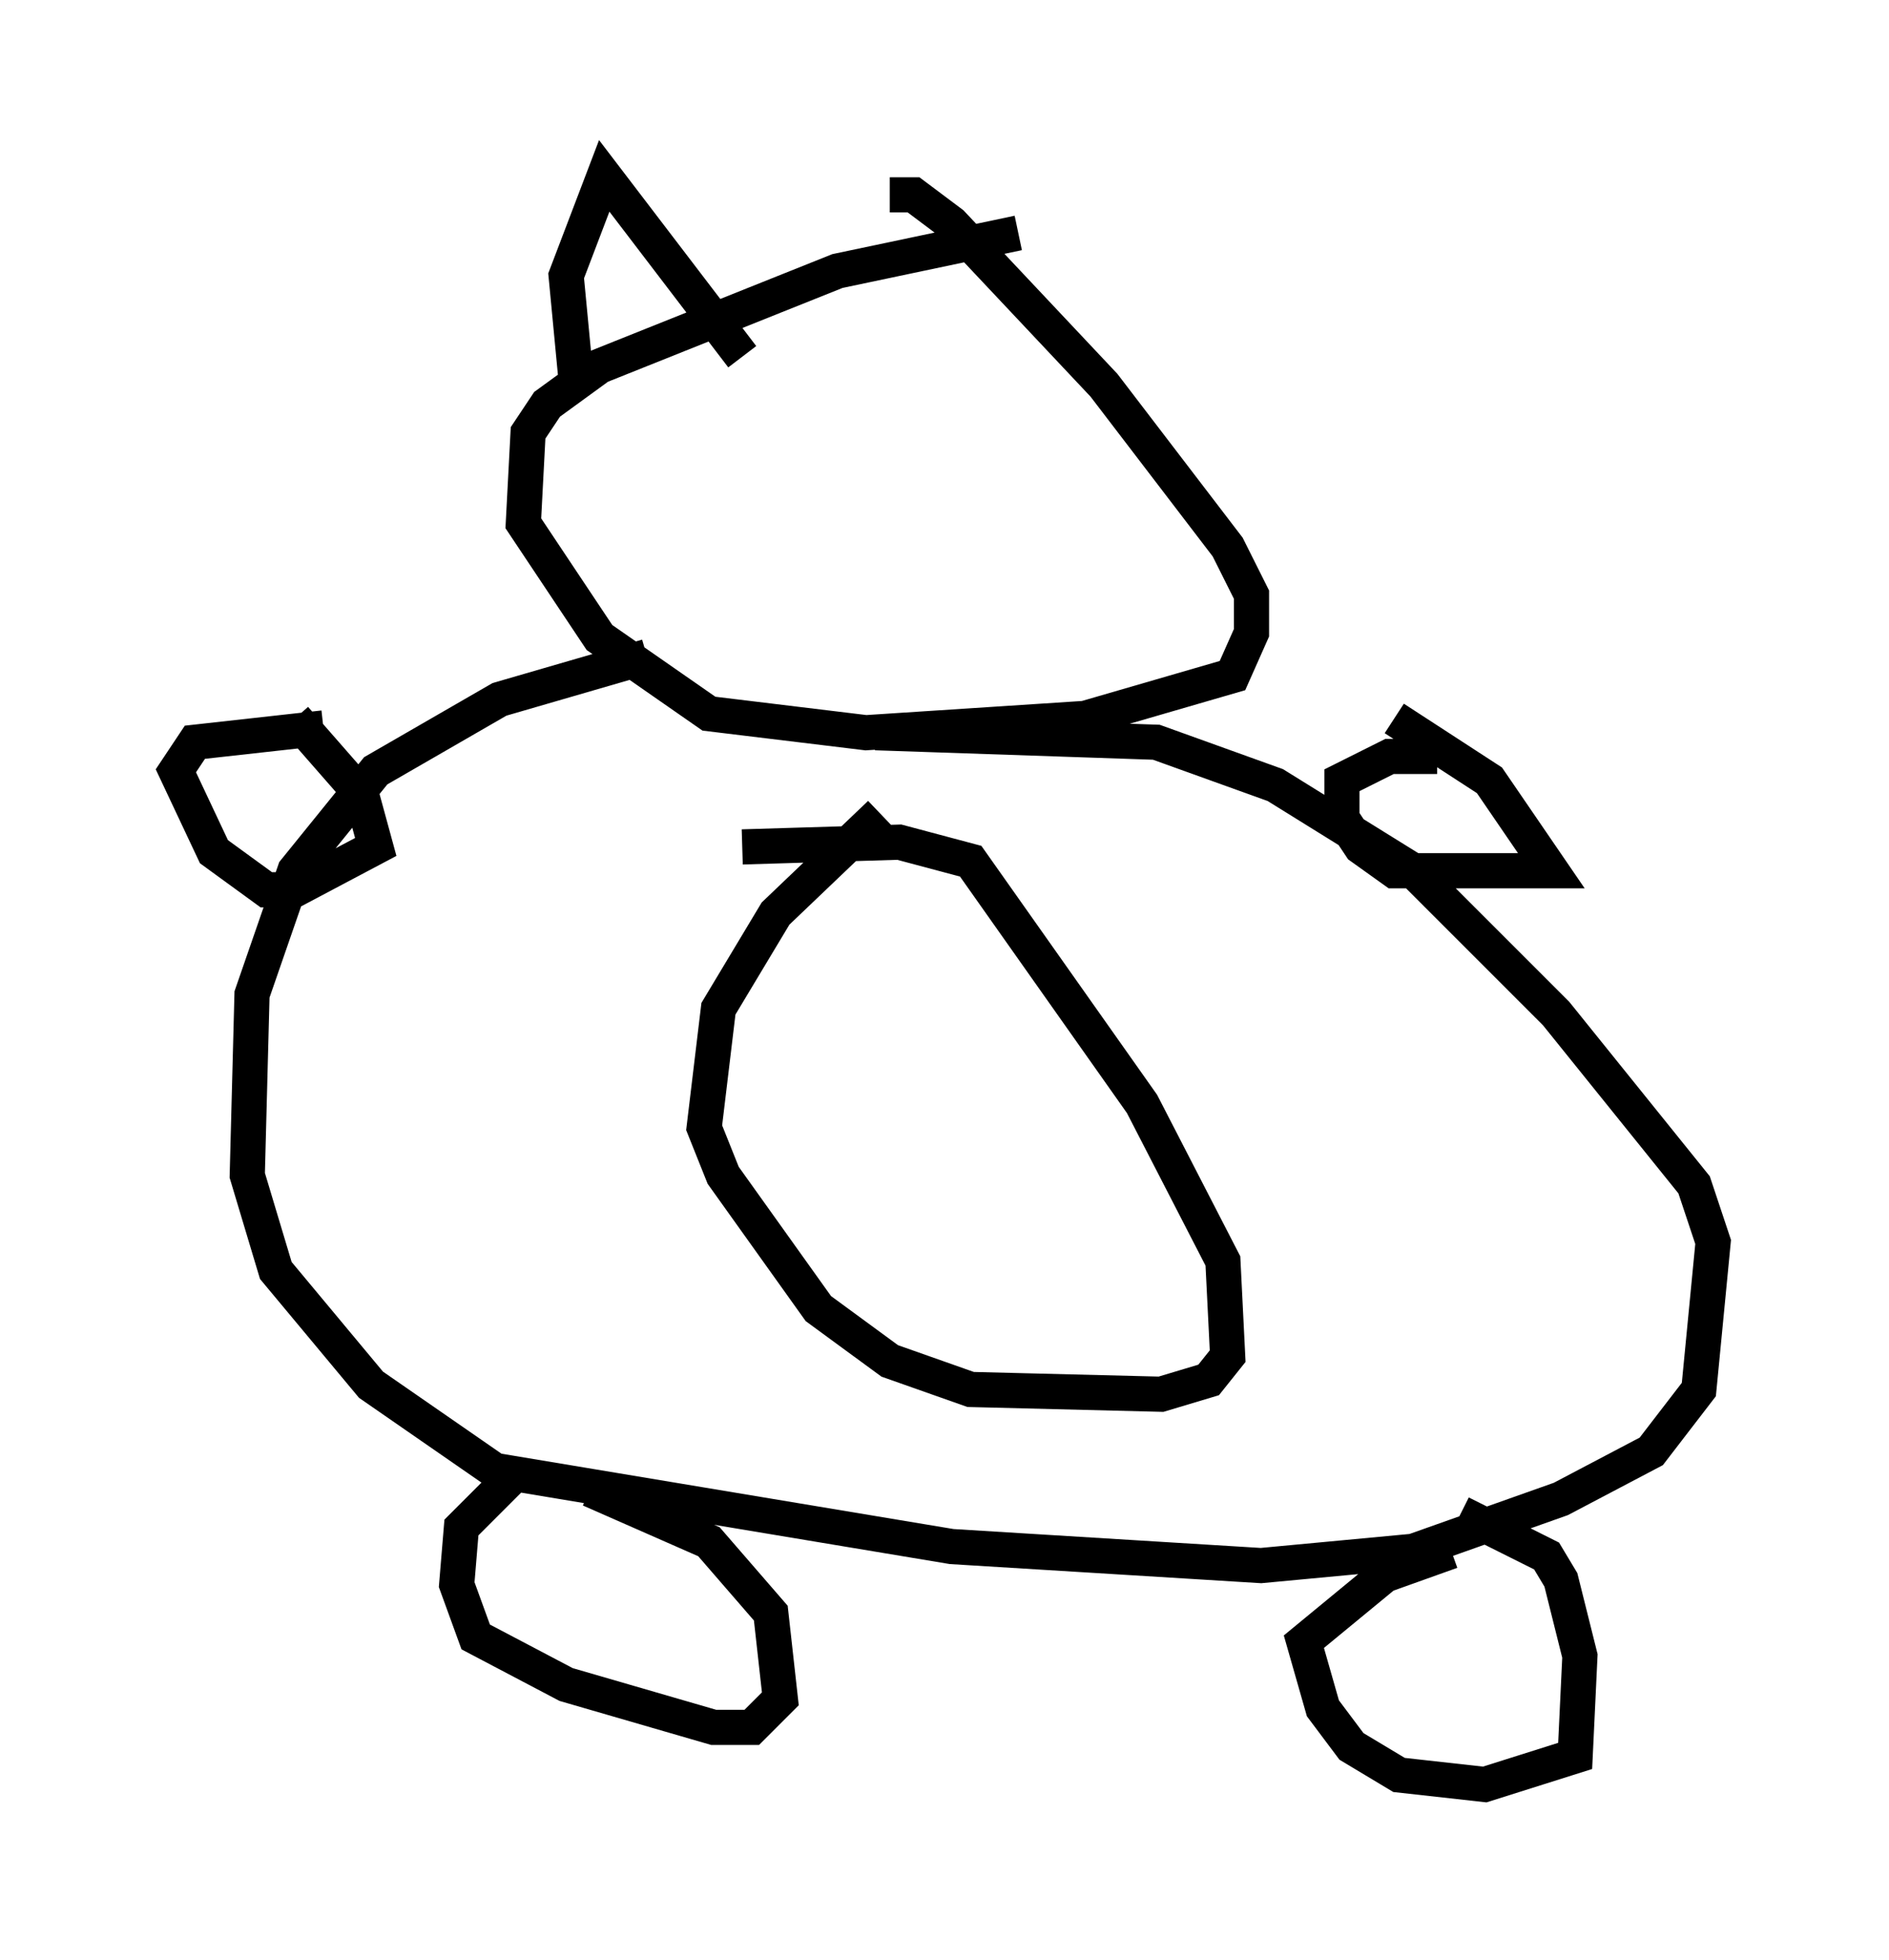 <?xml version="1.0" encoding="utf-8" ?>
<svg baseProfile="full" height="55.737" version="1.1" width="53.707" xmlns="http://www.w3.org/2000/svg" xmlns:ev="http://www.w3.org/2001/xml-events" xmlns:xlink="http://www.w3.org/1999/xlink"><defs /><rect fill="white" height="55.737" width="53.707" x="0" y="0" /><path d="M30.304, 7.3 m-1.353, -0.677 l-5.142, 1.083 -6.766, 2.706 l-1.488, 1.083 -0.541, 0.812 l-0.135, 2.571 2.165, 3.248 l3.112, 2.165 4.465, 0.541 l6.225, -0.406 4.195, -1.218 l0.541, -1.218 0.0, -1.083 l-0.677, -1.353 -3.518, -4.601 l-4.33, -4.601 -1.083, -0.812 l-0.677, 0.0 m-6.901, 13.126 l-4.195, 1.218 -3.518, 2.03 l-2.3, 2.842 -1.218, 3.518 l-0.135, 5.142 0.812, 2.706 l2.706, 3.248 3.518, 2.436 l12.99, 2.165 8.796, 0.541 l4.33, -0.406 4.195, -1.488 l2.571, -1.353 1.353, -1.759 l0.406, -4.195 -0.541, -1.624 l-3.924, -4.871 -4.059, -4.059 l-3.924, -2.436 -3.383, -1.218 l-7.984, -0.271 m0.135, 2.3 l-2.977, 2.842 -1.624, 2.706 l-0.406, 3.383 0.541, 1.353 l2.706, 3.789 2.03, 1.488 l2.3, 0.812 5.413, 0.135 l1.353, -0.406 0.541, -0.677 l-0.135, -2.706 -2.3, -4.465 l-4.871, -6.901 -2.03, -0.541 l-4.465, 0.135 m-6.631, 17.997 l-1.353, 1.353 -0.135, 1.624 l0.541, 1.488 2.571, 1.353 l4.195, 1.218 1.083, 0.0 l0.812, -0.812 -0.271, -2.436 l-1.759, -2.03 -3.383, -1.488 m24.492, 1.759 l-1.894, 0.677 -2.3, 1.894 l0.541, 1.894 0.812, 1.083 l1.353, 0.812 2.436, 0.271 l2.571, -0.812 0.135, -2.842 l-0.541, -2.165 -0.406, -0.677 l-2.436, -1.218 m-0.677, -21.515 l-1.353, 0.0 -1.353, 0.677 l0.0, 1.083 0.541, 0.812 l0.947, 0.677 4.465, 0.0 l-1.759, -2.571 -2.706, -1.759 m-30.446, 0.271 l-3.654, 0.406 -0.541, 0.812 l1.083, 2.3 1.488, 1.083 l0.812, 0.0 2.3, -1.218 l-0.406, -1.488 -1.894, -2.165 m7.984, -9.743 l-0.271, -2.842 1.083, -2.842 l3.924, 5.142 " fill="none" stroke="black" stroke-width="1" /></svg>